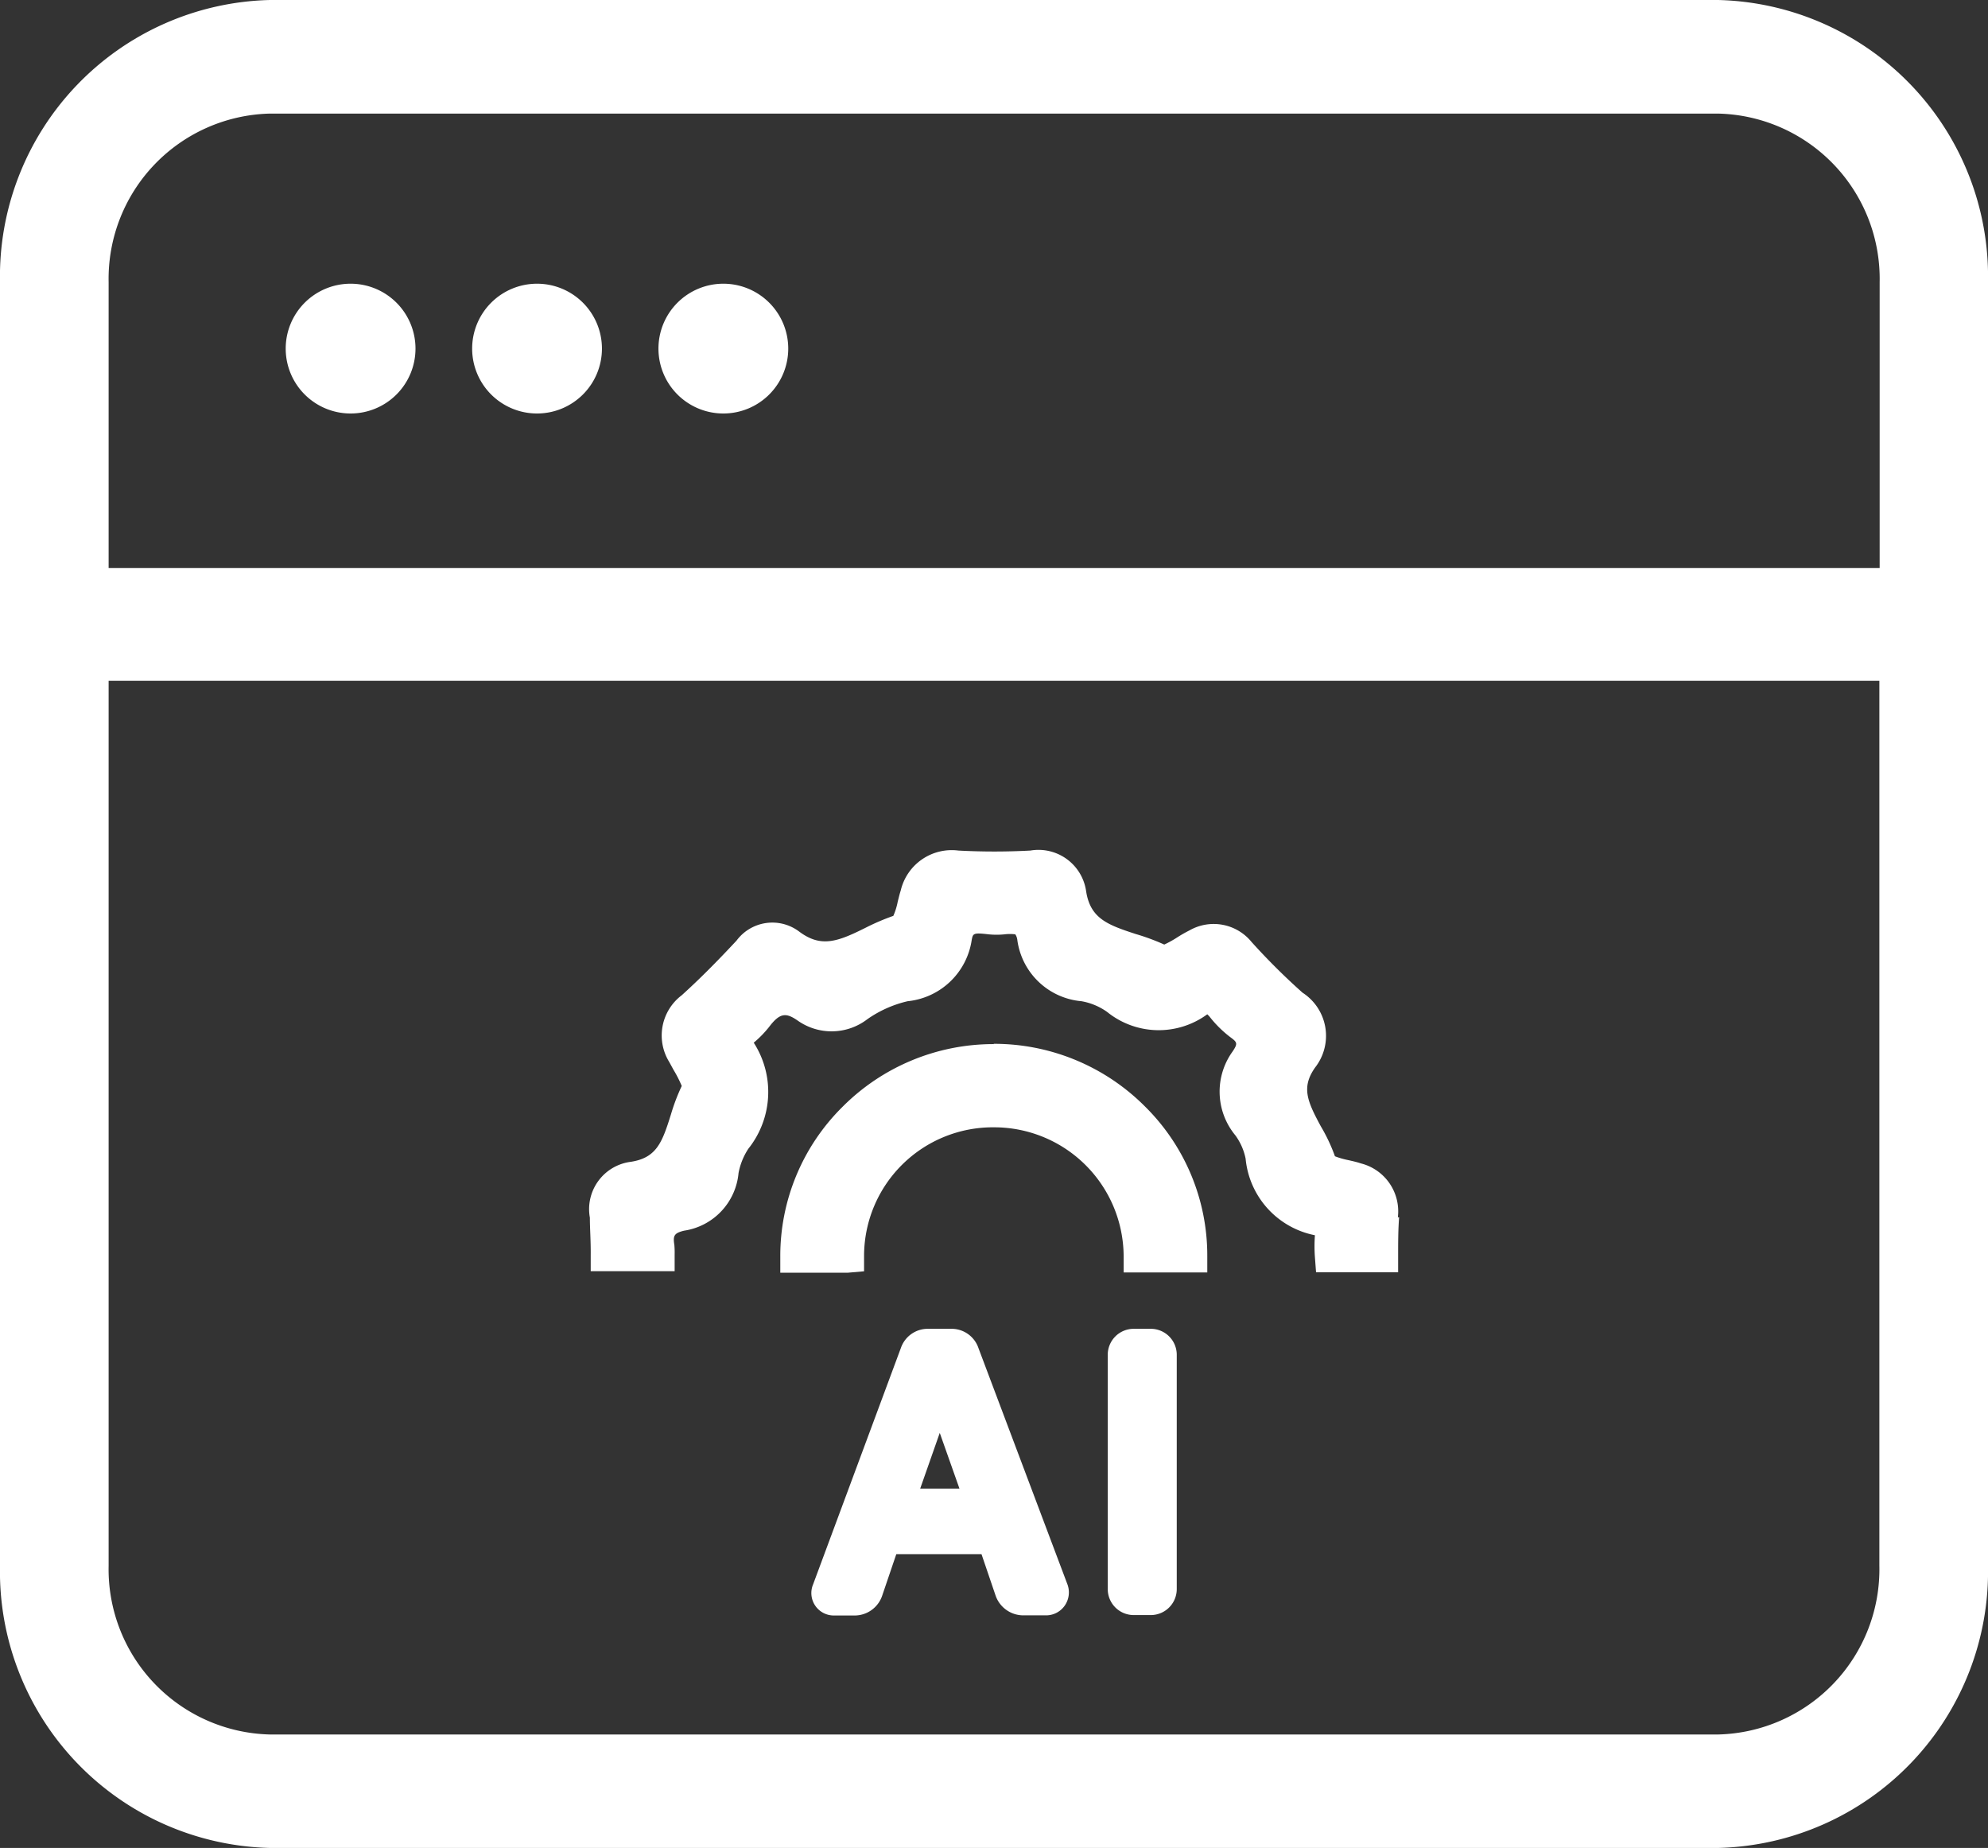 <svg id="Group_1618" data-name="Group 1618" xmlns="http://www.w3.org/2000/svg" xmlns:xlink="http://www.w3.org/1999/xlink" width="14" height="13.014" viewBox="0 0 14 13.014">
  <rect x="0" y="0" width="14" height="13.014" fill="#333333" stroke="none"/>
  <defs>
    <clipPath id="clip-path">
      <rect id="Rectangle_868" data-name="Rectangle 868" width="14" height="13.014" fill="#fff"/>
    </clipPath>
  </defs>
  <g id="Group_1617" data-name="Group 1617" clip-path="url(#clip-path)">
    <path id="Path_2113" data-name="Path 2113" d="M18.546,17.957a.457.457,0,1,1-.457-.457.457.457,0,0,1,.457.457" transform="translate(-15.62 -15.502)" fill="#fff"/>
    <path id="Path_2114" data-name="Path 2114" d="M30.046,17.957a.457.457,0,1,1-.457-.457.457.457,0,0,1,.457.457" transform="translate(-25.807 -15.502)" fill="#fff"/>
    <path id="Path_2115" data-name="Path 2115" d="M41.546,17.957a.457.457,0,1,1-.457-.457.457.457,0,0,1,.457.457" transform="translate(-35.995 -15.502)" fill="#fff"/>
    <path id="Path_2116" data-name="Path 2116" d="M12.1,0H1.9A1.948,1.948,0,0,0,0,1.987v9.04a1.948,1.948,0,0,0,1.9,1.987H12.1A1.948,1.948,0,0,0,14,11.027V1.987A1.948,1.948,0,0,0,12.1,0M1.9.8H12.1a1.164,1.164,0,0,1,1.137,1.188V4H.765V1.987A1.164,1.164,0,0,1,1.9.8M12.1,12.215H1.9A1.164,1.164,0,0,1,.765,11.027V4.794h12.47v6.232A1.164,1.164,0,0,1,12.1,12.215" fill="#fff"/>
    <path id="Path_2117" data-name="Path 2117" d="M42.095,55.081a.348.348,0,0,0-.261-.38c-.026-.009-.057-.016-.088-.023a.569.569,0,0,1-.094-.027,1.207,1.207,0,0,0-.1-.212c-.094-.175-.139-.273-.039-.414a.362.362,0,0,0-.089-.526,4.634,4.634,0,0,1-.359-.357.344.344,0,0,0-.437-.082.967.967,0,0,0-.086.049.736.736,0,0,1-.092.051,1.541,1.541,0,0,0-.2-.074c-.2-.065-.32-.11-.35-.3a.339.339,0,0,0-.393-.288,4.778,4.778,0,0,1-.507,0,.369.369,0,0,0-.406.282c-.008.024-.014.051-.021.078a.459.459,0,0,1-.031.1,1.6,1.6,0,0,0-.194.083c-.2.1-.316.143-.471.026a.314.314,0,0,0-.439.065c-.15.161-.269.279-.386.385a.355.355,0,0,0-.088.47l.03.055a.841.841,0,0,1,.058.114,1.378,1.378,0,0,0-.076.2c-.061.195-.1.306-.283.334a.336.336,0,0,0-.288.393c0,.078.007.164.006.263v.114h.591l0-.118A.624.624,0,0,0,37,55.275h0c-.011-.066,0-.083.068-.1a.452.452,0,0,0,.384-.406.469.469,0,0,1,.069-.171.641.641,0,0,0,.038-.747.749.749,0,0,0,.109-.112c.076-.1.119-.1.2-.044a.414.414,0,0,0,.492-.01.814.814,0,0,1,.283-.126.508.508,0,0,0,.451-.431c.009-.046.01-.053.119-.04a.565.565,0,0,0,.112,0,.305.305,0,0,1,.076,0,.087.087,0,0,1,.014.038.5.5,0,0,0,.452.433.444.444,0,0,1,.18.075.578.578,0,0,0,.706.017l.014.014a.8.8,0,0,0,.148.147c.049.036.054.044.017.1a.483.483,0,0,0,.019.592.419.419,0,0,1,.072.164.608.608,0,0,0,.488.539,1.038,1.038,0,0,0,0,.155l.008.106h.578v-.114c0-.094,0-.186.007-.274" transform="translate(-32.251 -46.508)" fill="#fff"/>
    <path id="Path_2118" data-name="Path 2118" d="M49.644,64.4a1.5,1.5,0,0,0-1.069.444,1.476,1.476,0,0,0-.436,1.052v.114h.475L48.729,66v-.114a.907.907,0,0,1,.916-.9h0a.912.912,0,0,1,.912.908v.114h.589v-.114a1.475,1.475,0,0,0-.436-1.052,1.5,1.5,0,0,0-1.069-.444" transform="translate(-42.644 -57.047)" fill="#fff"/>
    <path id="Path_2119" data-name="Path 2119" d="M51.224,82.137A.2.2,0,0,0,51.032,82h-.163a.2.2,0,0,0-.191.133L50.059,83.8a.158.158,0,0,0,.146.219h.148a.205.205,0,0,0,.192-.138l.1-.294h.6l.1.294h0a.207.207,0,0,0,.194.137H51.7a.16.16,0,0,0,.13-.067.163.163,0,0,0,.021-.149Zm-.411.989.138-.393.139.393Z" transform="translate(-44.333 -72.642)" fill="#fff"/>
    <path id="Path_2120" data-name="Path 2120" d="M68.639,82h-.12a.183.183,0,0,0-.183.183v1.65a.183.183,0,0,0,.183.183h.12a.183.183,0,0,0,.183-.183v-1.65A.183.183,0,0,0,68.639,82" transform="translate(-60.535 -72.642)" fill="#fff"/>
  </g>
</svg>
